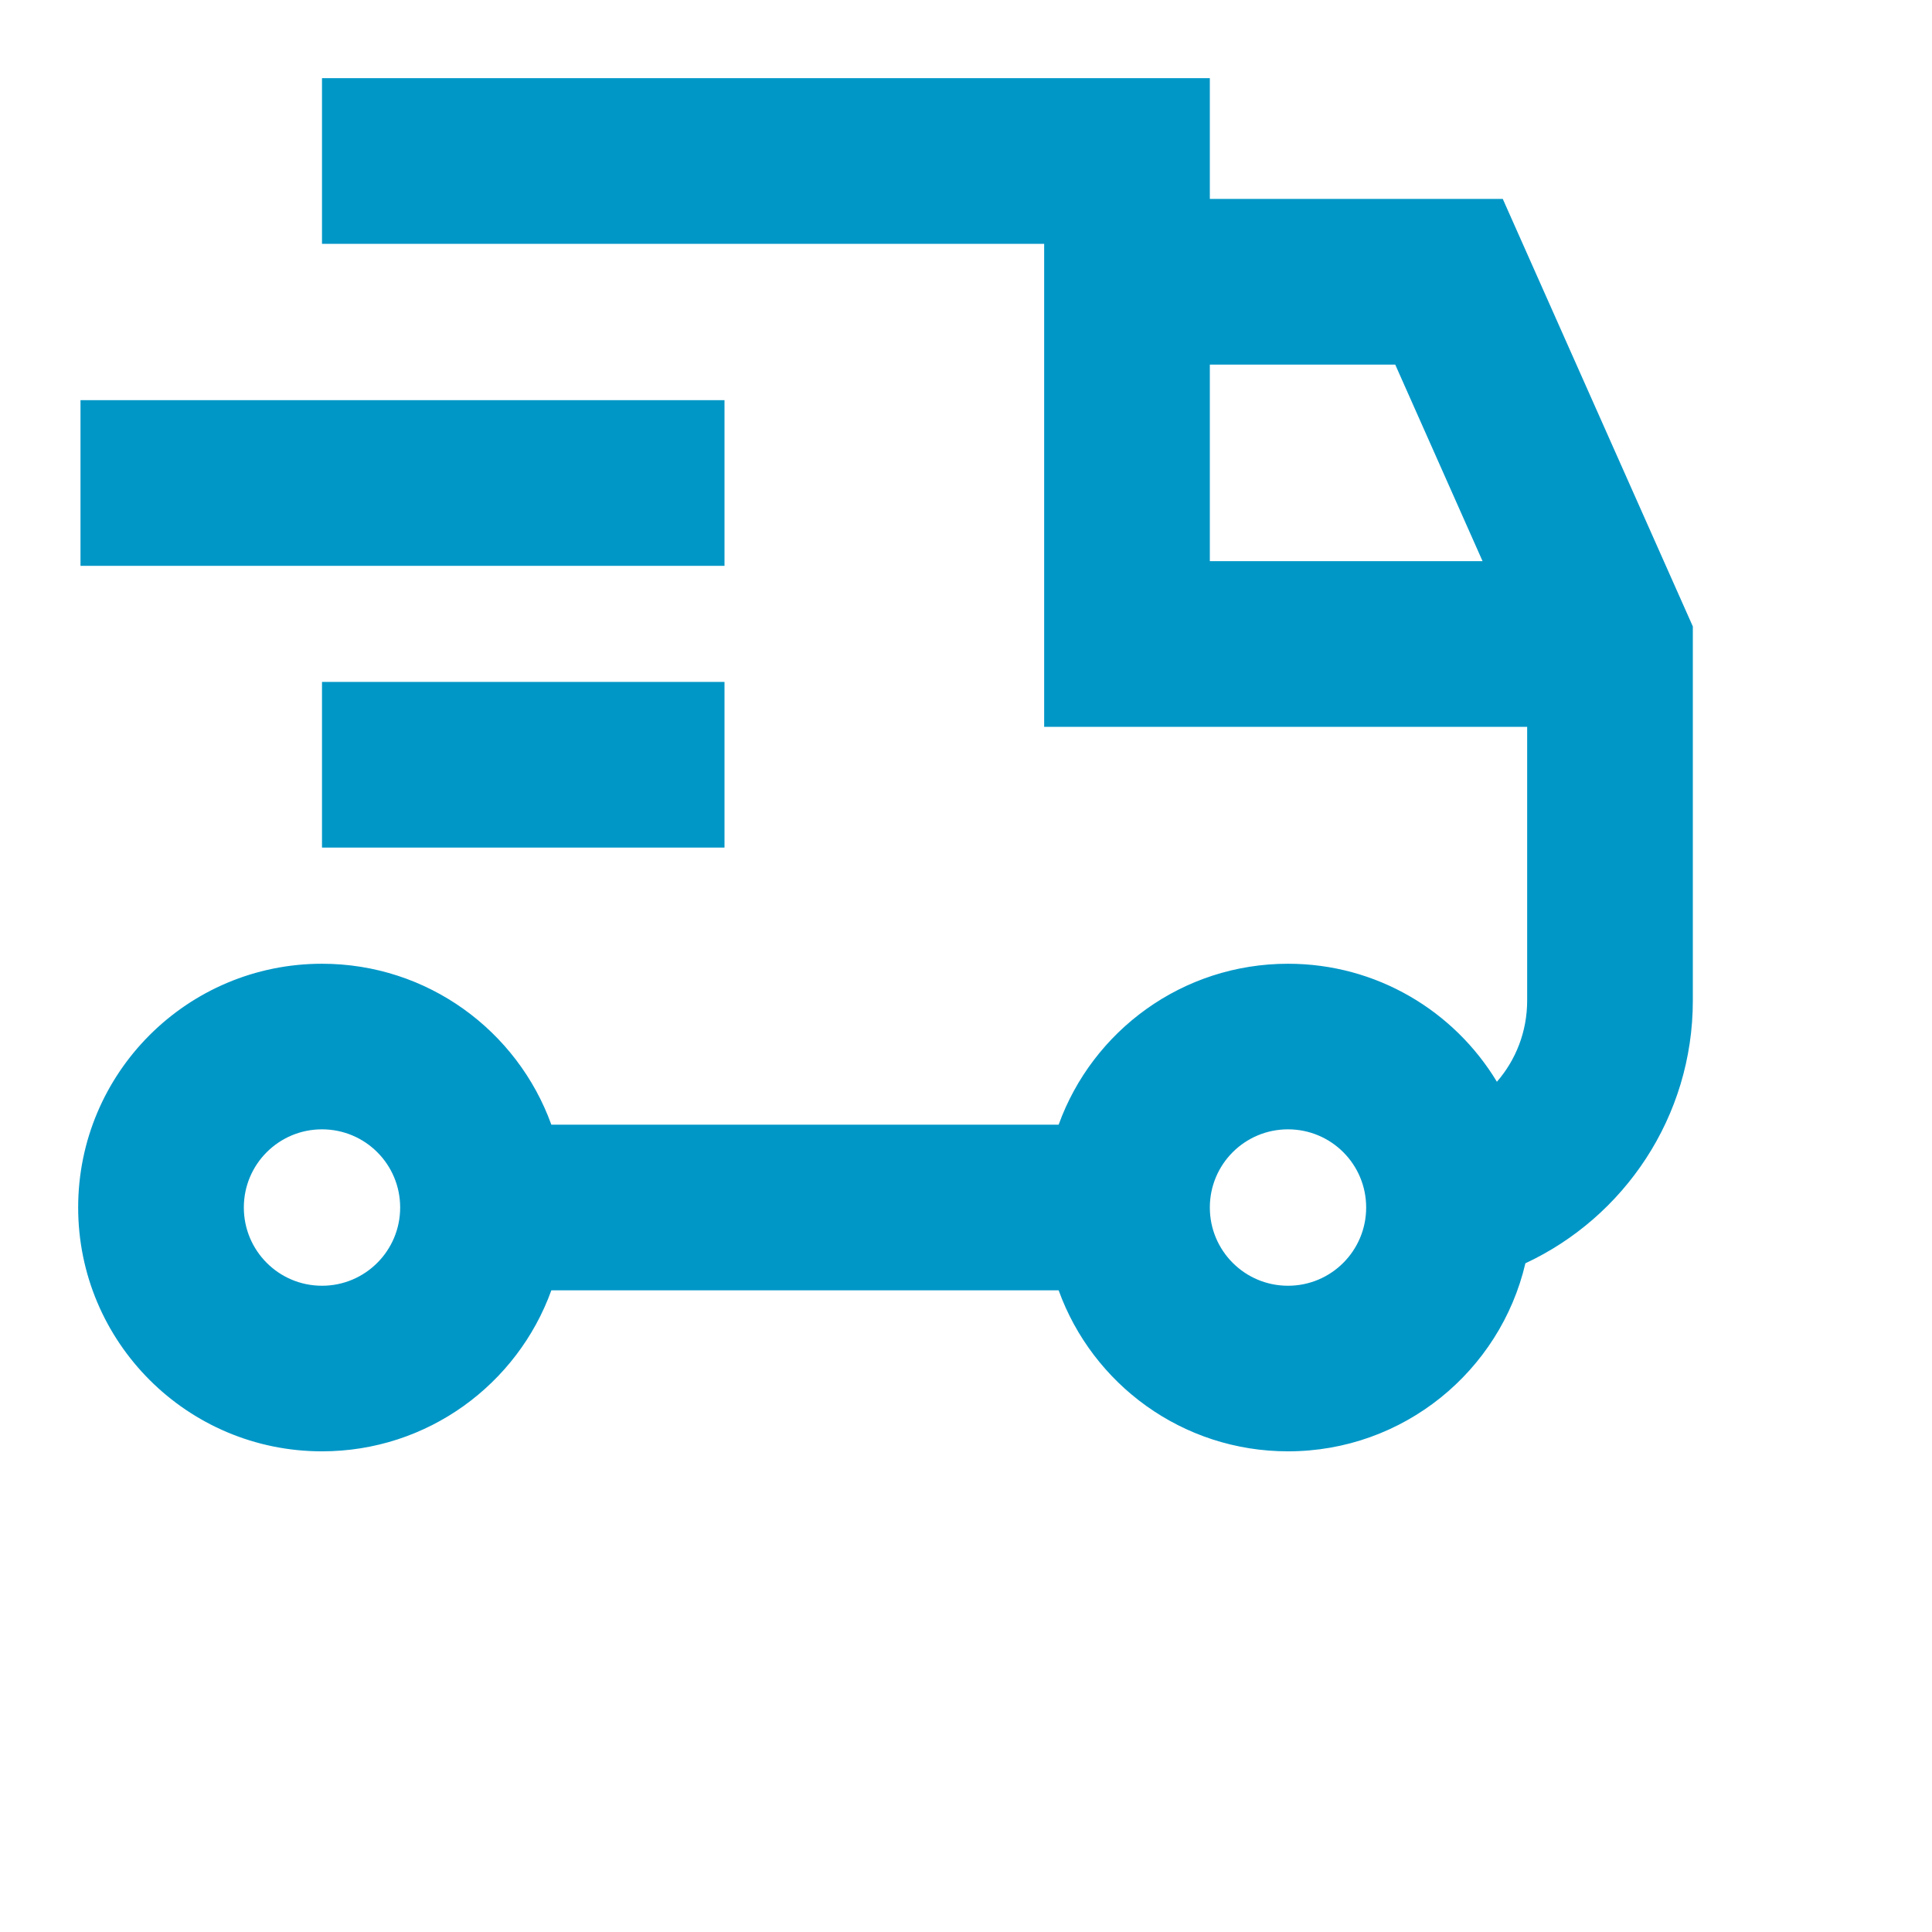 <svg width="24" height="24" viewBox="0 0 24 24" fill="none" xmlns="http://www.w3.org/2000/svg">
  <path fill-rule="evenodd" clip-rule="evenodd"
    d="M18.949 15.693C20.177 15.12 21.029 13.873 21.029 12.429V7.782L18.668 2.471H15.029V0.971H4V3.029H12.971L12.971 9.029H18.971V12.429C18.971 12.815 18.83 13.168 18.595 13.438C18.065 12.559 17.101 11.972 16 11.972C14.688 11.972 13.572 12.805 13.151 13.971H6.849C6.428 12.805 5.312 11.972 4 11.972C2.327 11.972 0.971 13.327 0.971 15C0.971 16.673 2.327 18.029 4 18.029C5.312 18.029 6.428 17.195 6.849 16.029H13.151C13.572 17.195 14.688 18.029 16 18.029C17.434 18.029 18.636 17.032 18.949 15.693ZM18.417 6.971L17.332 4.529H15.029V6.971H18.417ZM4 14.029C3.463 14.029 3.029 14.463 3.029 15C3.029 15.537 3.463 15.972 4 15.972C4.537 15.972 4.971 15.537 4.971 15C4.971 14.463 4.537 14.029 4 14.029ZM15.029 15C15.029 14.463 15.463 14.029 16 14.029C16.537 14.029 16.971 14.463 16.971 15C16.971 15.537 16.537 15.972 16 15.972C15.463 15.972 15.029 15.537 15.029 15Z"
    fill="#0097C7" />
  <path d="M9 7.029H1V4.971H9V7.029Z" fill="#0097C7" />
  <path d="M9 10.529H4V8.471H9V10.529Z" fill="#0097C7" />
</svg>